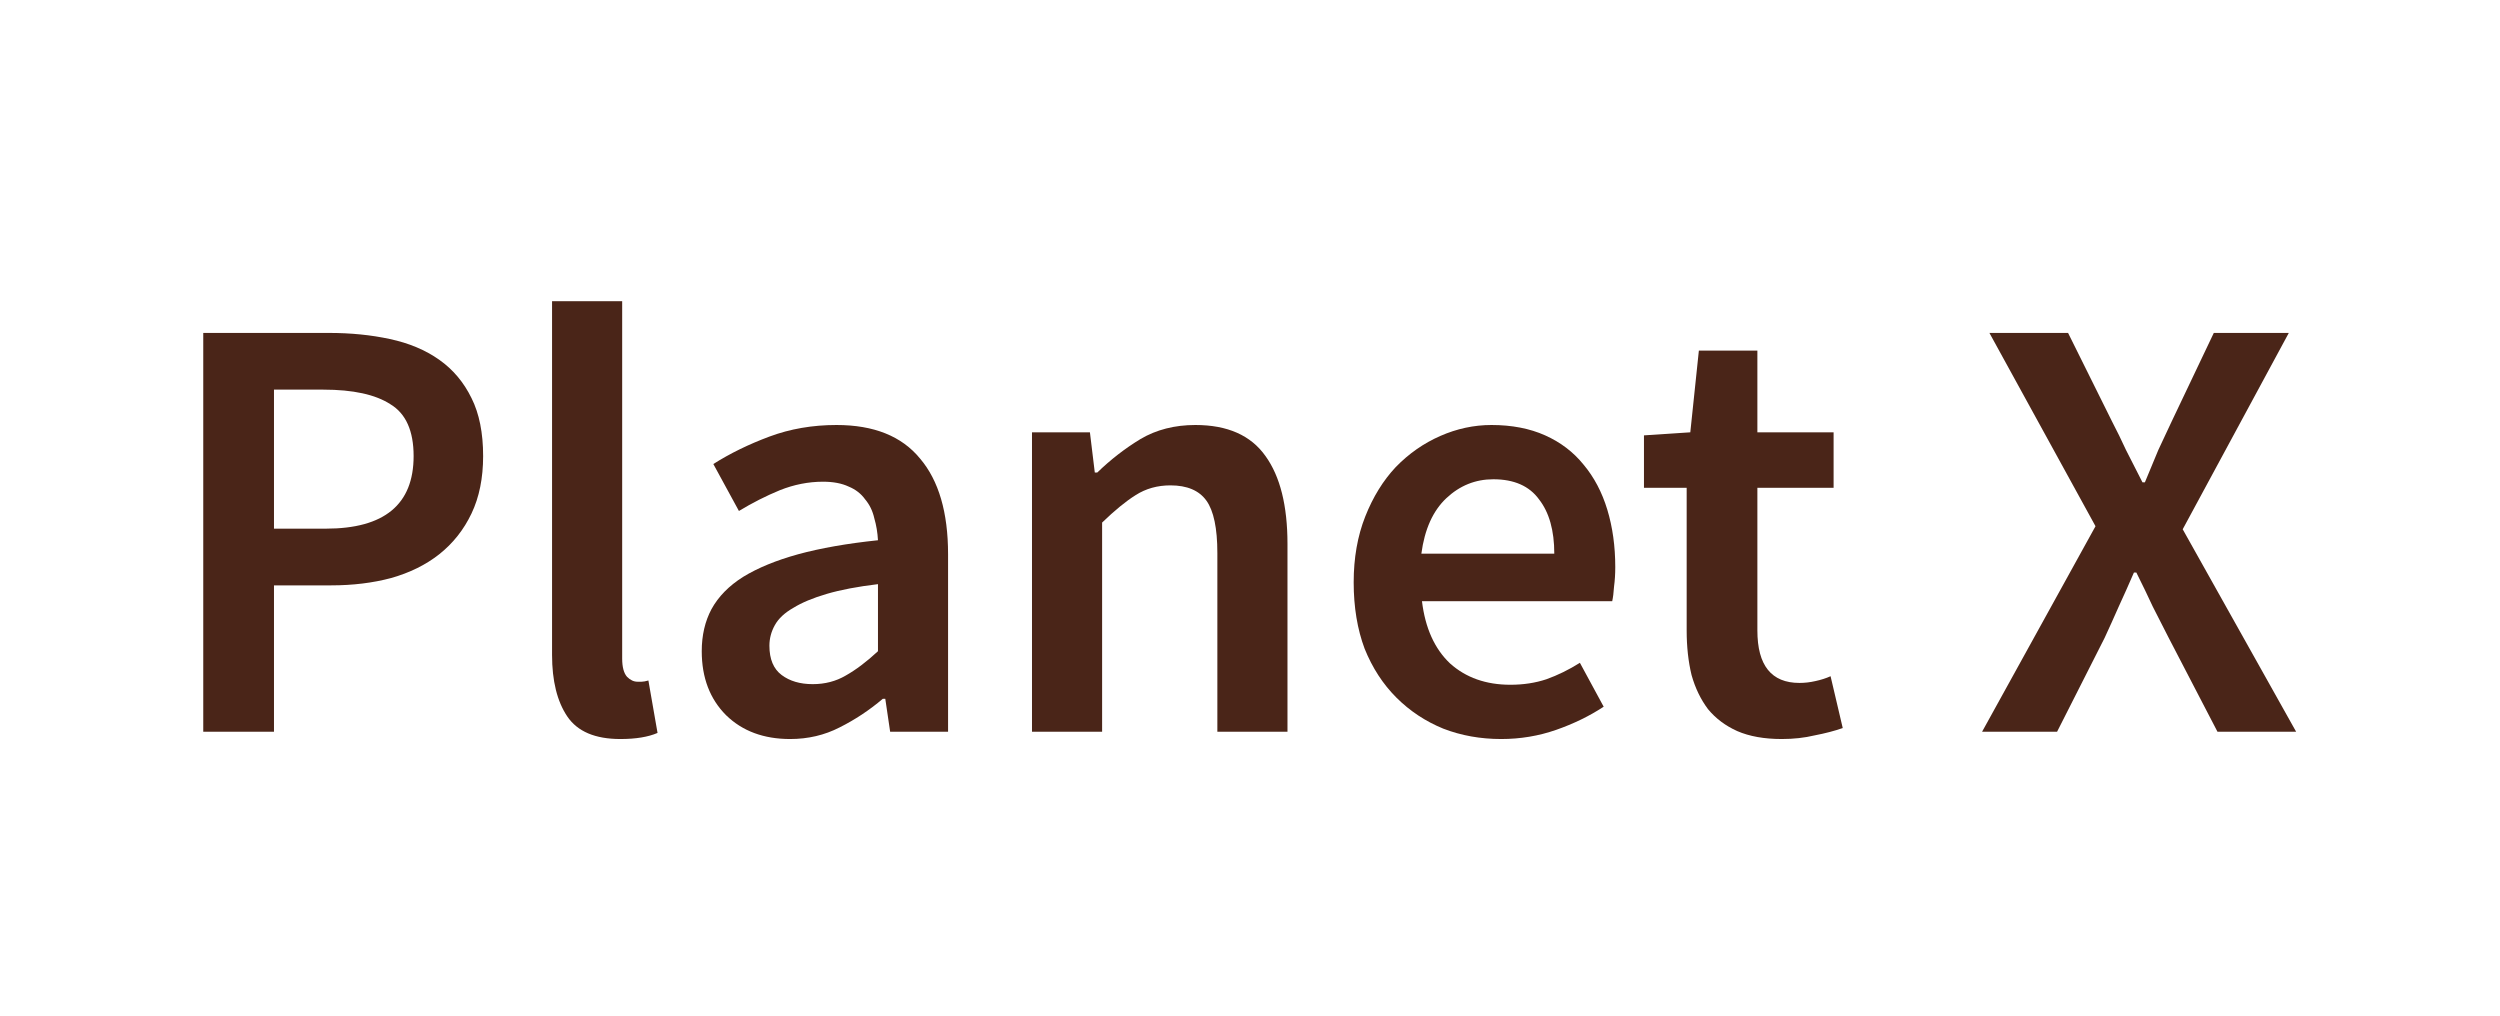 <svg width="123" height="50" viewBox="0 0 123 50" fill="none" xmlns="http://www.w3.org/2000/svg">
<path d="M10 36V16.38H16.18C17.26 16.38 18.26 16.48 19.18 16.68C20.12 16.88 20.93 17.22 21.61 17.7C22.29 18.18 22.82 18.81 23.2 19.59C23.58 20.35 23.77 21.3 23.77 22.44C23.77 23.52 23.58 24.46 23.2 25.26C22.82 26.06 22.29 26.73 21.61 27.27C20.95 27.79 20.16 28.18 19.24 28.44C18.34 28.68 17.36 28.8 16.3 28.8H13.48V36H10ZM13.48 26.01H16.03C18.91 26.01 20.35 24.82 20.35 22.44C20.35 21.2 19.97 20.35 19.21 19.89C18.47 19.41 17.37 19.17 15.91 19.17H13.48V26.01Z" fill="#4A2518"/>
<path d="M30.521 36.36C29.281 36.36 28.411 35.99 27.911 35.25C27.411 34.51 27.161 33.5 27.161 32.22V14.82H30.611V32.4C30.611 32.82 30.691 33.12 30.851 33.3C31.011 33.46 31.181 33.54 31.361 33.54C31.441 33.54 31.511 33.54 31.571 33.54C31.651 33.54 31.761 33.52 31.901 33.48L32.351 36.06C31.891 36.26 31.281 36.36 30.521 36.36Z" fill="#4A2518"/>
<path d="M38.876 36.36C37.575 36.36 36.526 35.97 35.725 35.19C34.925 34.39 34.526 33.34 34.526 32.04C34.526 31.26 34.685 30.57 35.005 29.97C35.346 29.35 35.865 28.82 36.566 28.38C37.285 27.94 38.185 27.57 39.266 27.27C40.365 26.97 41.675 26.74 43.196 26.58C43.175 26.2 43.115 25.84 43.016 25.5C42.935 25.14 42.785 24.83 42.566 24.57C42.365 24.29 42.096 24.08 41.755 23.94C41.416 23.78 40.995 23.7 40.495 23.7C39.776 23.7 39.066 23.84 38.365 24.12C37.685 24.4 37.016 24.74 36.355 25.14L35.096 22.83C35.916 22.31 36.836 21.86 37.855 21.48C38.876 21.1 39.975 20.91 41.156 20.91C42.995 20.91 44.365 21.46 45.266 22.56C46.185 23.64 46.645 25.21 46.645 27.27V36H43.795L43.556 34.38H43.435C42.776 34.94 42.066 35.41 41.306 35.79C40.566 36.17 39.755 36.36 38.876 36.36ZM39.986 33.66C40.586 33.66 41.126 33.52 41.605 33.24C42.105 32.96 42.636 32.56 43.196 32.04V28.74C42.196 28.86 41.355 29.02 40.675 29.22C39.995 29.42 39.446 29.65 39.026 29.91C38.605 30.15 38.306 30.43 38.126 30.75C37.946 31.07 37.855 31.41 37.855 31.77C37.855 32.43 38.056 32.91 38.456 33.21C38.855 33.51 39.365 33.66 39.986 33.66Z" fill="#4A2518"/>
<path d="M50.774 36V21.27H53.624L53.864 23.25H53.984C54.644 22.61 55.354 22.06 56.114 21.6C56.894 21.14 57.794 20.91 58.814 20.91C60.394 20.91 61.544 21.42 62.264 22.44C62.984 23.44 63.344 24.88 63.344 26.76V36H59.894V27.21C59.894 25.99 59.714 25.13 59.354 24.63C58.994 24.13 58.404 23.88 57.584 23.88C56.944 23.88 56.374 24.04 55.874 24.36C55.394 24.66 54.844 25.11 54.224 25.71V36H50.774Z" fill="#4A2518"/>
<path d="M73.861 36.36C72.841 36.36 71.891 36.19 71.011 35.85C70.131 35.49 69.361 34.98 68.701 34.32C68.041 33.66 67.521 32.86 67.141 31.92C66.781 30.96 66.601 29.87 66.601 28.65C66.601 27.45 66.791 26.37 67.171 25.41C67.551 24.45 68.051 23.64 68.671 22.98C69.311 22.32 70.041 21.81 70.861 21.45C71.681 21.09 72.521 20.91 73.381 20.91C74.381 20.91 75.261 21.08 76.021 21.42C76.781 21.76 77.411 22.24 77.911 22.86C78.431 23.48 78.821 24.22 79.081 25.08C79.341 25.94 79.471 26.88 79.471 27.9C79.471 28.24 79.451 28.56 79.411 28.86C79.391 29.16 79.361 29.4 79.321 29.58H69.961C70.121 30.9 70.581 31.92 71.341 32.64C72.121 33.34 73.111 33.69 74.311 33.69C74.951 33.69 75.541 33.6 76.081 33.42C76.641 33.22 77.191 32.95 77.731 32.61L78.901 34.77C78.201 35.23 77.421 35.61 76.561 35.91C75.701 36.21 74.801 36.36 73.861 36.36ZM69.931 27.24H76.471C76.471 26.1 76.221 25.21 75.721 24.57C75.241 23.91 74.491 23.58 73.471 23.58C72.591 23.58 71.821 23.89 71.161 24.51C70.501 25.13 70.091 26.04 69.931 27.24Z" fill="#4A2518"/>
<path d="M87.663 36.36C86.803 36.36 86.073 36.23 85.474 35.97C84.894 35.71 84.413 35.35 84.034 34.89C83.674 34.41 83.403 33.85 83.224 33.21C83.064 32.55 82.984 31.82 82.984 31.02V24H80.883V21.42L83.163 21.27L83.584 17.25H86.463V21.27H90.213V24H86.463V31.02C86.463 32.74 87.153 33.6 88.534 33.6C88.793 33.6 89.053 33.57 89.314 33.51C89.594 33.45 89.844 33.37 90.064 33.27L90.663 35.82C90.263 35.96 89.803 36.08 89.284 36.18C88.784 36.3 88.243 36.36 87.663 36.36Z" fill="#4A2518"/>
<path d="M97.519 36L103.099 25.89L97.879 16.38H101.749L103.909 20.73C104.149 21.19 104.379 21.66 104.599 22.14C104.839 22.62 105.109 23.15 105.409 23.73H105.529C105.769 23.15 105.989 22.62 106.189 22.14C106.409 21.66 106.629 21.19 106.849 20.73L108.919 16.38H112.609L107.389 26.04L112.969 36H109.099L106.699 31.38C106.439 30.86 106.179 30.35 105.919 29.85C105.679 29.33 105.409 28.77 105.109 28.17H104.989C104.729 28.77 104.479 29.33 104.239 29.85C104.019 30.35 103.789 30.86 103.549 31.38L101.209 36H97.519Z" fill="#4A2518"/>
</svg>
